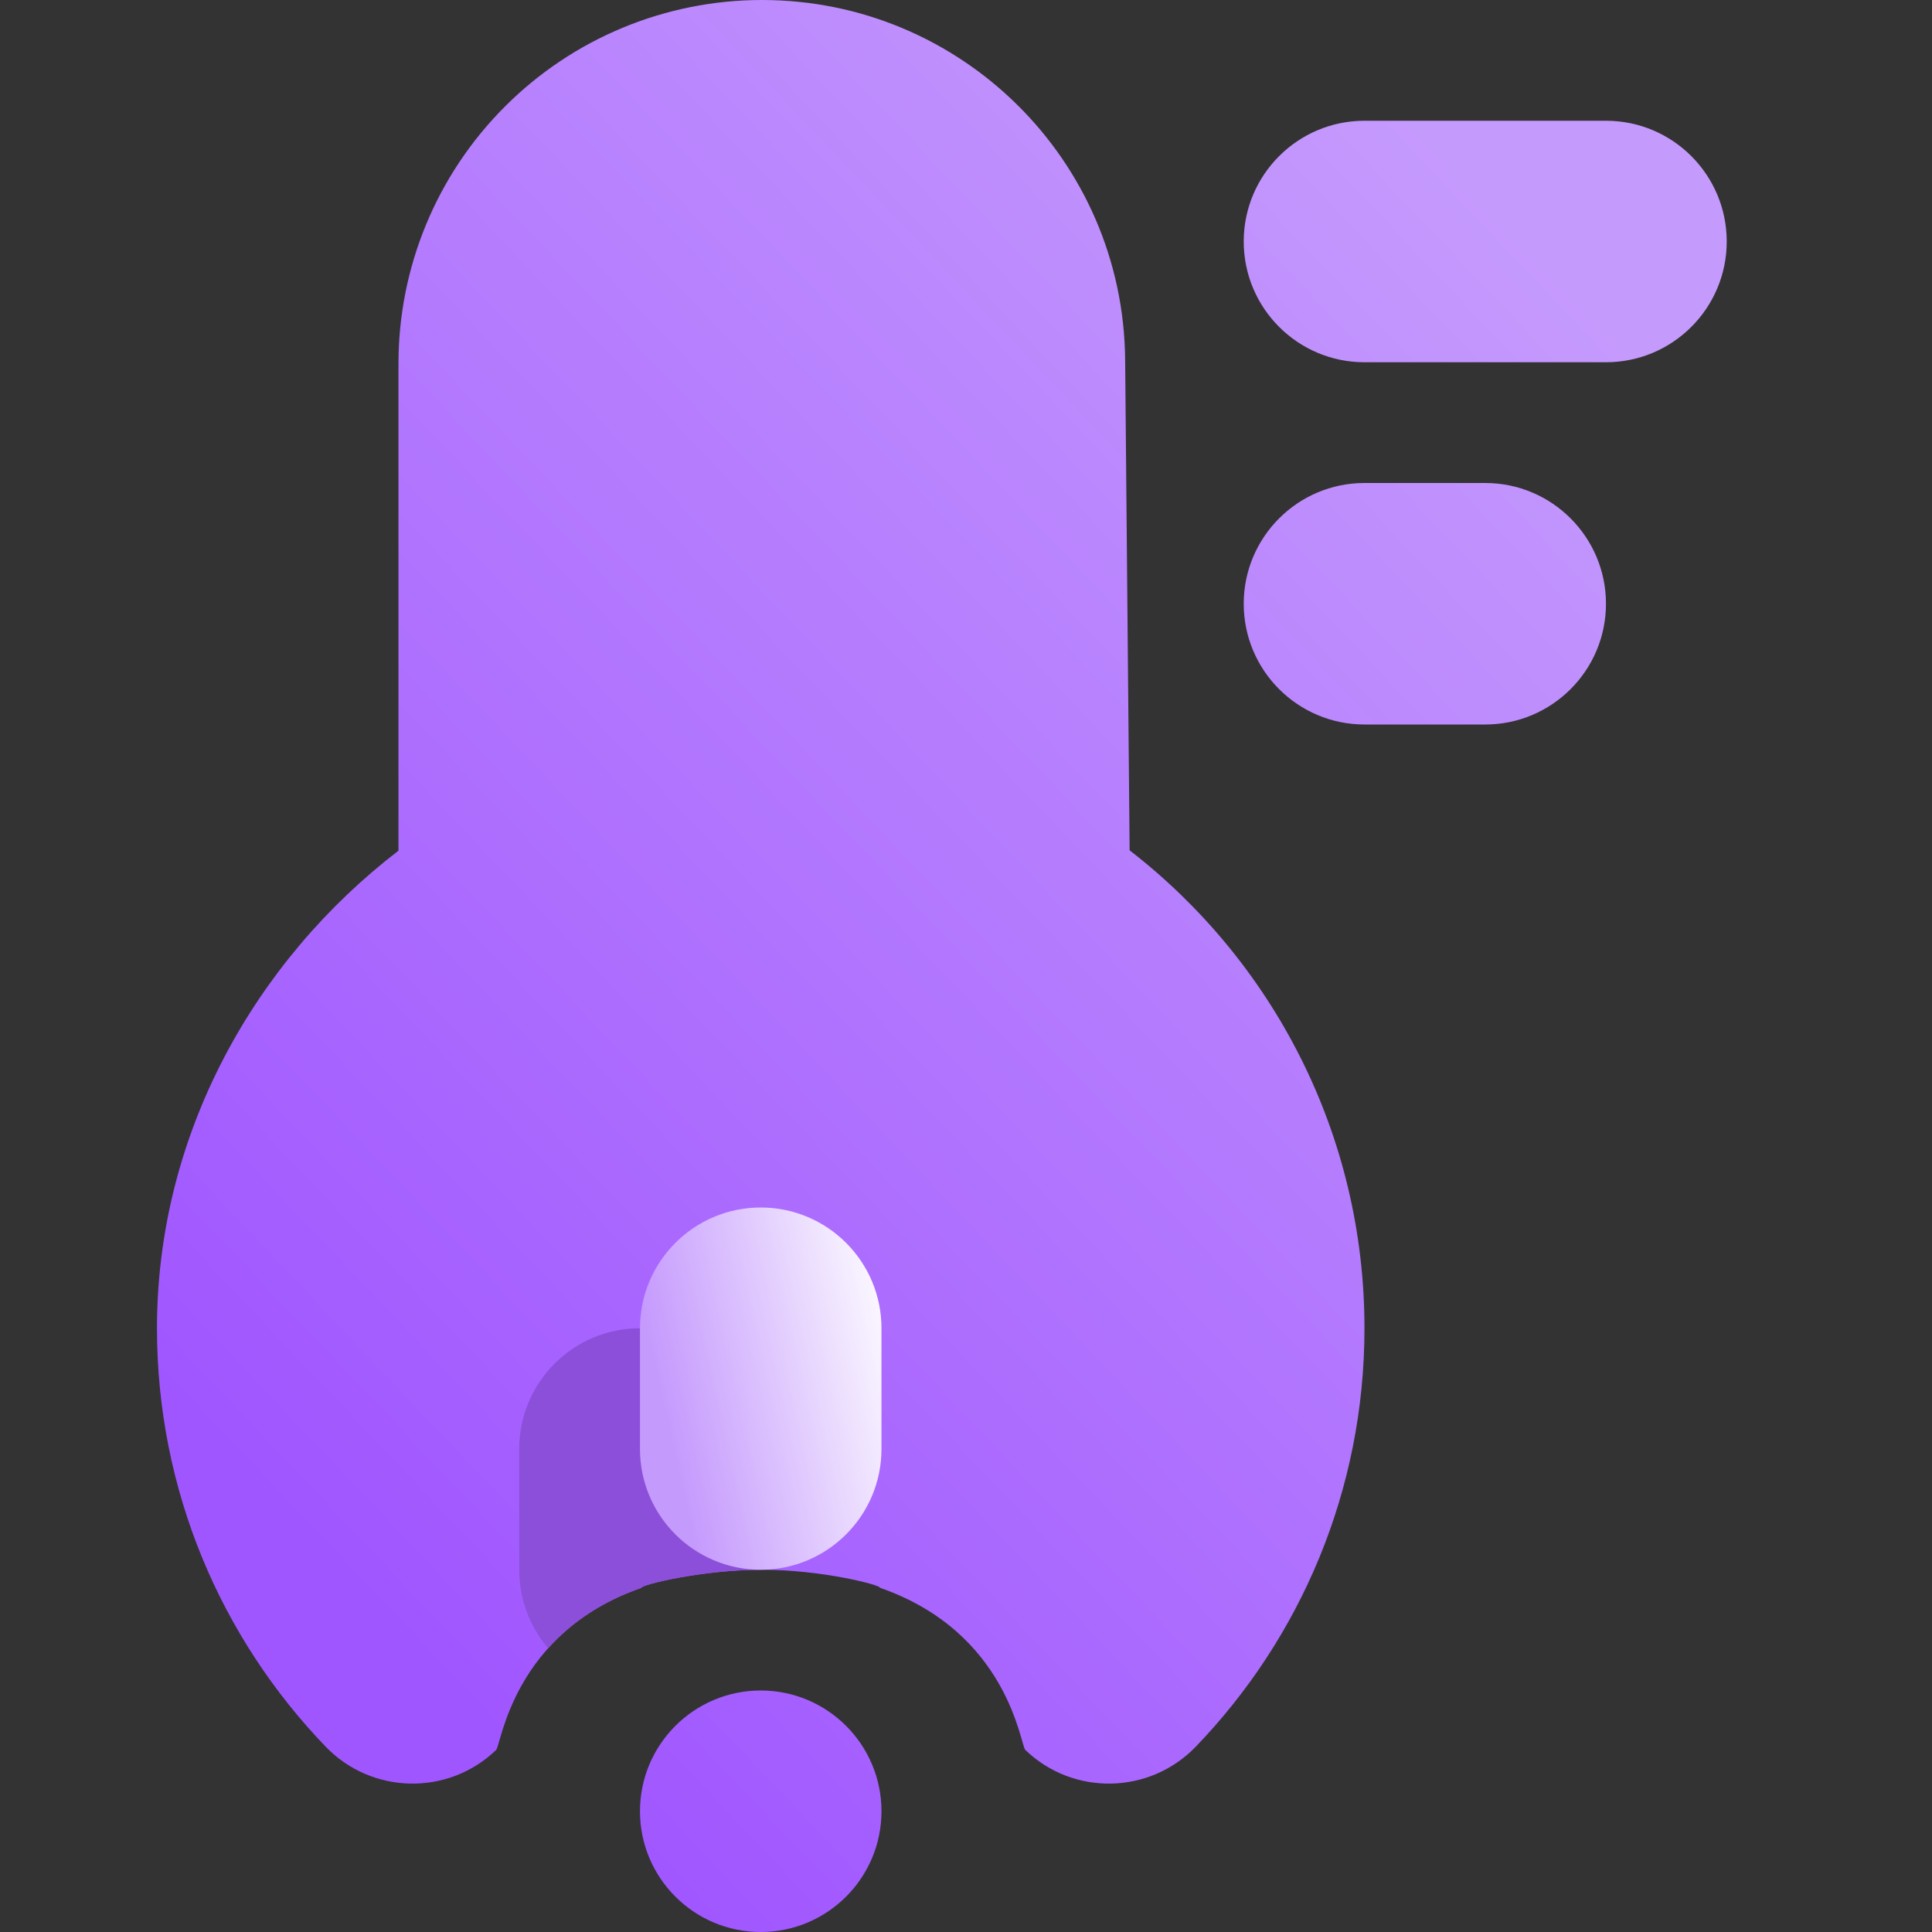 <svg width="16" height="16" viewBox="0 0 16 16" fill="none" xmlns="http://www.w3.org/2000/svg">
<rect x="0" y="0" width="16" height="16" fill="#333333" stroke="none"/>
<path fill-rule="evenodd" clip-rule="evenodd" d="M7.3 15C7.3 15.552 6.852 16 6.3 16C5.748 16 5.3 15.552 5.3 15C5.3 14.448 5.748 14 6.3 14C6.852 14 7.3 14.448 7.3 15ZM5.311 13.15C4.248 13.52 4.15 14.453 4.109 14.492C3.712 14.875 3.078 14.862 2.696 14.464C1.831 13.565 1.3 12.344 1.3 11C1.3 9.394 2.109 7.959 3.3 7.045V3.01C3.3 2.212 3.617 1.446 4.182 0.882C4.746 0.317 5.512 0 6.31 0C7.96 0 9.303 1.329 9.318 2.979L9.355 7.042C10.538 7.957 11.3 9.39 11.3 11C11.3 12.344 10.769 13.565 9.904 14.464C9.522 14.862 8.888 14.875 8.491 14.492C8.45 14.453 8.352 13.52 7.289 13.15C7.292 13.125 6.803 13 6.31 13C5.81 13 5.307 13.125 5.311 13.15ZM11.3 6H12.3C12.852 6 13.3 5.552 13.3 5C13.3 4.448 12.852 4 12.3 4H11.3C10.748 4 10.3 4.448 10.3 5C10.3 5.552 10.748 6 11.3 6ZM11.3 3H13.3C13.852 3 14.3 2.552 14.3 2C14.3 1.448 13.852 1 13.3 1H11.3C10.748 1 10.3 1.448 10.3 2C10.3 2.552 10.748 3 11.3 3Z" fill="url(#paint0_linear_67_1341)"/>
<path fill-rule="evenodd" clip-rule="evenodd" d="M4.54 13.65C4.39 13.475 4.3 13.248 4.3 13V12C4.3 11.448 4.748 11 5.3 11C5.852 11 6.3 11.448 6.3 12V13C5.804 13.002 5.307 13.125 5.311 13.15C4.959 13.272 4.713 13.457 4.54 13.65Z" fill="#8C4FD9"/>
<path fill-rule="evenodd" clip-rule="evenodd" d="M7.3 12V11C7.3 10.448 6.852 10 6.3 10C5.748 10 5.3 10.448 5.3 11V12C5.3 12.552 5.748 13 6.3 13C6.852 13 7.3 12.552 7.3 12Z" fill="url(#paint1_linear_67_1341)"/>
<defs>
<linearGradient id="paint0_linear_67_1341" x1="4.55" y1="14.857" x2="15.249" y2="4.715" gradientUnits="userSpaceOnUse">
<stop stop-color="#A056FF"/>
<stop offset="1" stop-color="#C59AFD"/>
</linearGradient>
<linearGradient id="paint1_linear_67_1341" x1="5.8" y1="13" x2="7.865" y2="12.541" gradientUnits="userSpaceOnUse">
<stop stop-color="#C59AFD"/>
<stop offset="1" stop-color="white"/>
</linearGradient>
</defs>
</svg>
